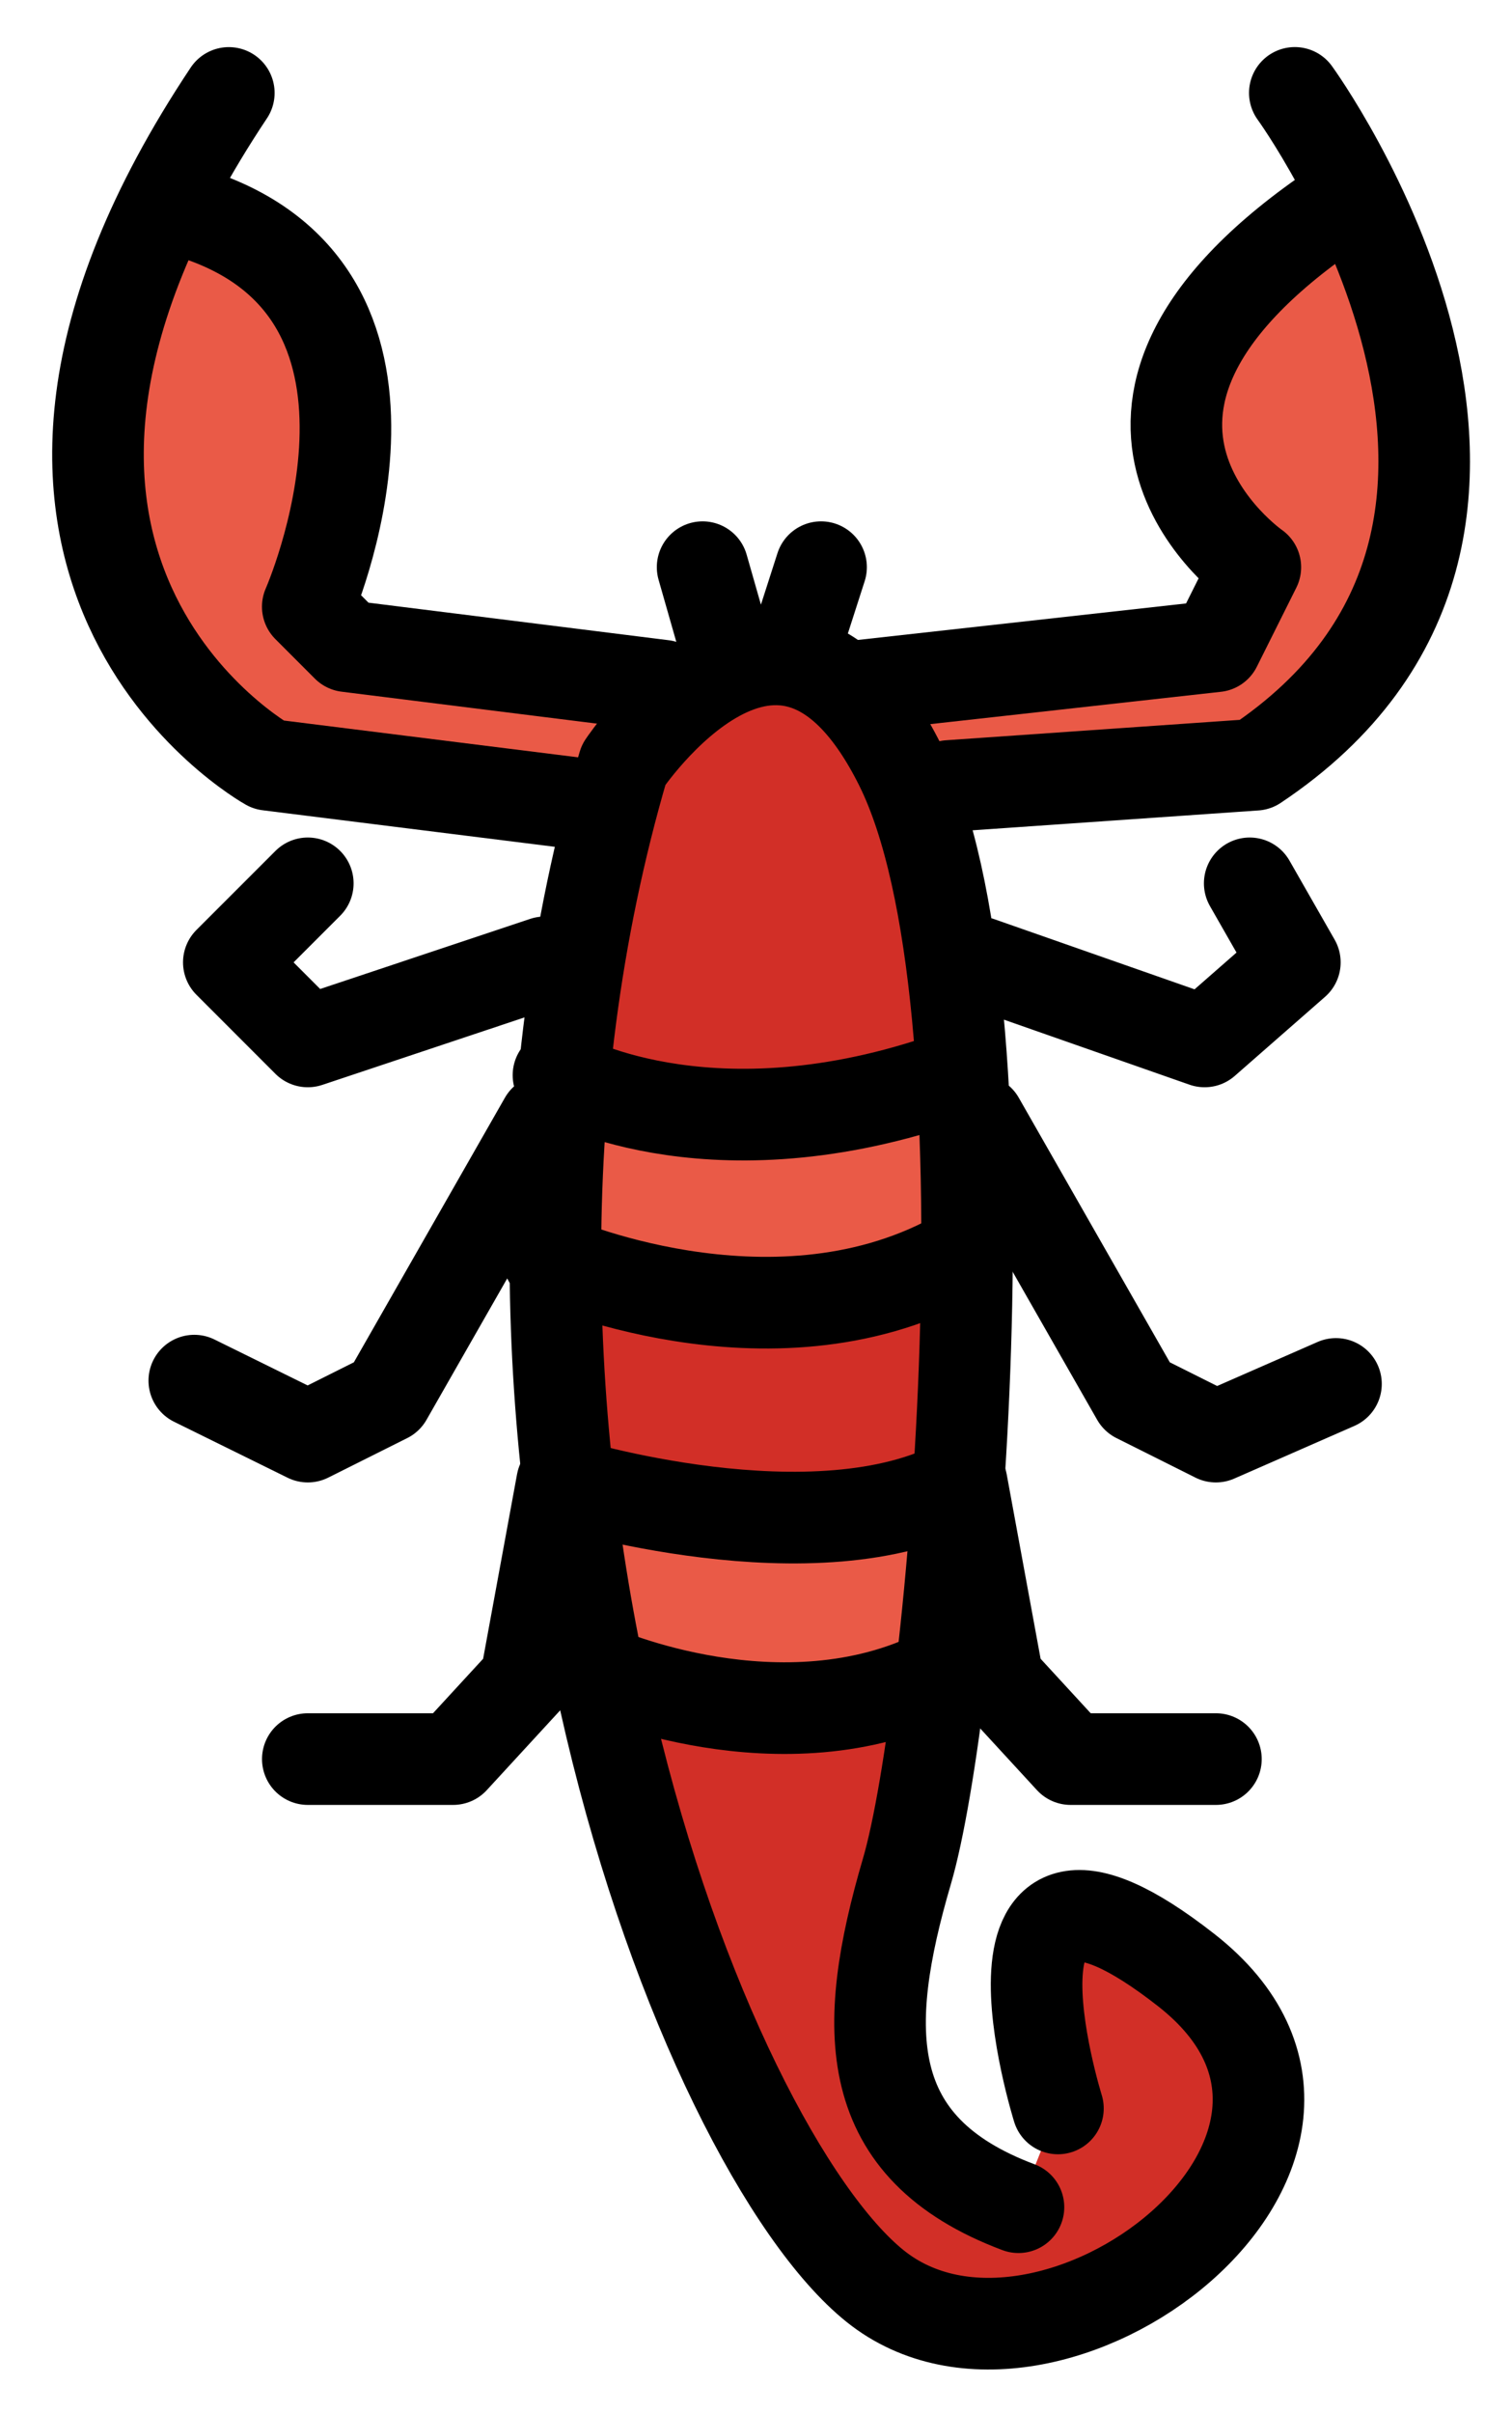 <svg xmlns="http://www.w3.org/2000/svg" role="img" viewBox="18.86 9.86 33.02 52.65"><title>1F982.svg</title><path fill="#EA5A47" d="M39.823 26.896s9.777.248 9.878-3.751c.101-3.999 1.686-6.692-.775-8.022C45 13 44.864 21.022 45.79 23.046S38 25 38 25l1.823 1.896zM32 27s-10 0-10-4-1-6 1-8 4 6 3 8 7 2 7 2l-1 2z"/><path fill="#D22F27" d="M41.964 55.862s-2.156-6.898 2.802-3.018-3.018 9.916-6.79 6.898c-3.772-3.018-9.808-18.538-5.497-33.197 0 0 3.449-5.173 6.036 0 2.587 5.173 1.164 20.694.151 24.143-1.013 3.449-1.013 6.036 2.436 7.329"/><path fill="#EA5A47" d="M31 34h9v4h-9zm0 9h9v4h-9z"/><g fill="none" stroke="#000" stroke-linecap="round" stroke-linejoin="round" stroke-miterlimit="10" stroke-width="2"><path d="M23.857 11.888c-6.898 10.347.862 14.658.862 14.658l6.898.862"/><path d="M23.189 14.553c5.368 1.803 2.392 8.544 2.392 8.544l.862.862 6.898.862m13.796-12.934s6.898 9.485-.862 14.658l-6.689.464"/><path d="M37.653 24.822l7.76-.862.862-1.724s-4.746-3.291 1.507-7.681M40.24 30.857l4.927 1.725 1.971-1.725-.986-1.724m-15.397 1.724l-5.173 1.725-1.725-1.725 1.725-1.724m5.173 5.173l-3.449 6.036-1.724.862-2.479-1.221m17.137-5.677l3.449 6.036 1.724.862 2.623-1.149m-13.832-17.82l.575 2.012m1.365 0l.647-2.012m2.587 11.209c-5.173 1.724-8.322-.125-8.322-.125m-.215 4.005s4.801 2.156 8.825 0"/><path d="M41.964 55.862s-2.156-6.898 2.802-3.018-3.018 9.916-6.79 6.898c-3.772-3.018-9.808-18.538-5.497-33.197 0 0 3.449-5.173 6.036 0 2.587 5.173 1.164 20.694.151 24.143-1.013 3.449-1.013 6.036 2.436 7.329"/><path d="M25.582 48.24h3.173l1.587-1.724.793-4.311s5.553 1.724 8.726 0l.793 4.311 1.587 1.724h3.173m-13.481-1.925s3.997 1.787 7.446.063"/></g></svg>